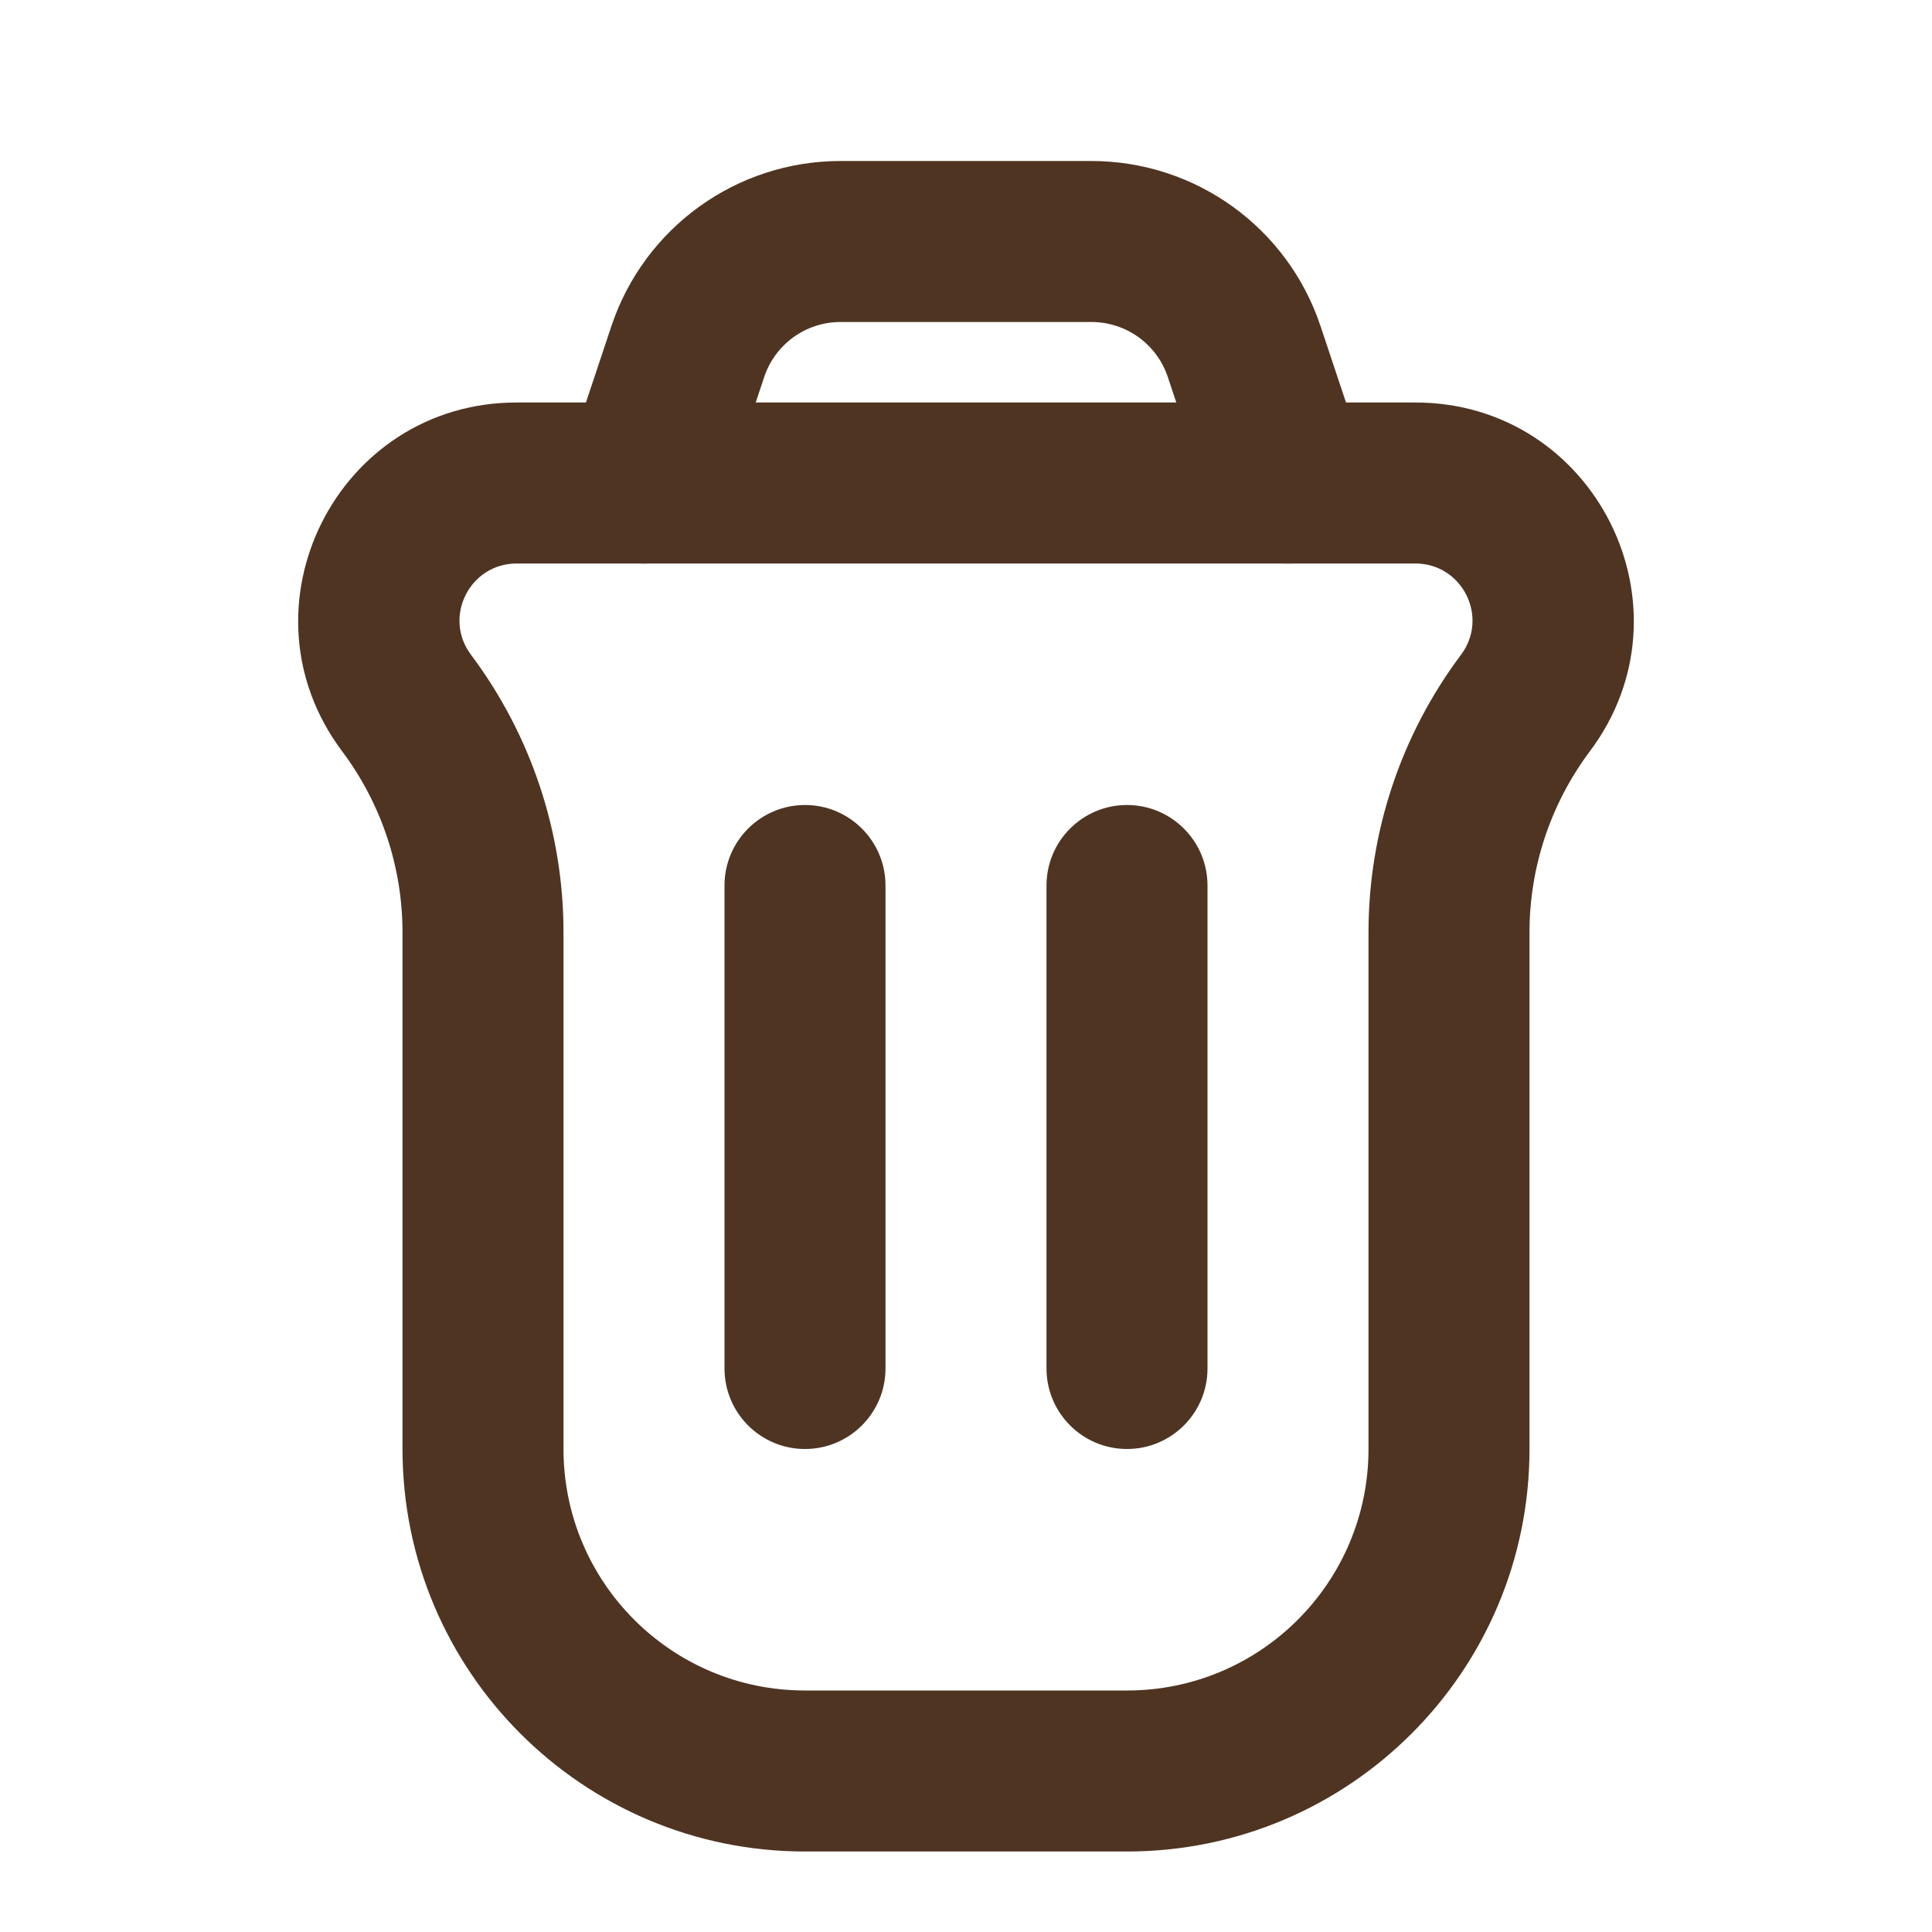 <svg width="24" height="24" viewBox="0 0 24 24" fill="none" xmlns="http://www.w3.org/2000/svg">
<g id="Icon/24/Trash can">
<g id="Trash can">
<path id="Rectangle 74 (Stroke)" fill-rule="evenodd" clip-rule="evenodd" d="M4.251 9.334C2.911 7.548 4.185 5 6.418 5H17.582C19.814 5 21.089 7.548 19.749 9.334C19.263 9.983 19 10.772 19 11.582V18C19 20.761 16.761 23 14 23H10C7.239 23 5 20.761 5 18V11.582C5 10.772 4.737 9.983 4.251 9.334ZM6.418 7C5.834 7 5.5 7.667 5.851 8.134C6.597 9.129 7 10.339 7 11.582V18C7 19.657 8.343 21 10 21H14C15.657 21 17 19.657 17 18V11.582C17 10.339 17.403 9.129 18.149 8.134C18.5 7.667 18.166 7 17.582 7H6.418Z" fill="#4F3422"/>
<path id="Line (Stroke)" fill-rule="evenodd" clip-rule="evenodd" d="M14 10C14.552 10 15 10.448 15 11L15 17C15 17.552 14.552 18 14 18C13.448 18 13 17.552 13 17L13 11C13 10.448 13.448 10 14 10Z" fill="#4F3422"/>
<path id="Line (Stroke)_2" fill-rule="evenodd" clip-rule="evenodd" d="M10 10C10.552 10 11 10.448 11 11L11 17C11 17.552 10.552 18 10 18C9.448 18 9 17.552 9 17L9 11C9 10.448 9.448 10 10 10Z" fill="#4F3422"/>
<path id="Rectangle 4 (Stroke)" fill-rule="evenodd" clip-rule="evenodd" d="M7.595 4.051C8.004 2.826 9.15 2 10.441 2H13.558C14.85 2 15.996 2.826 16.404 4.051L16.949 5.684C17.123 6.208 16.84 6.774 16.316 6.949C15.792 7.123 15.226 6.84 15.051 6.316L14.507 4.684C14.371 4.275 13.989 4 13.558 4H10.441C10.011 4 9.629 4.275 9.493 4.684L8.949 6.316C8.774 6.84 8.208 7.123 7.684 6.949C7.16 6.774 6.877 6.208 7.051 5.684L7.595 4.051Z" fill="#4F3422"/>
</g>
</g>
</svg>
